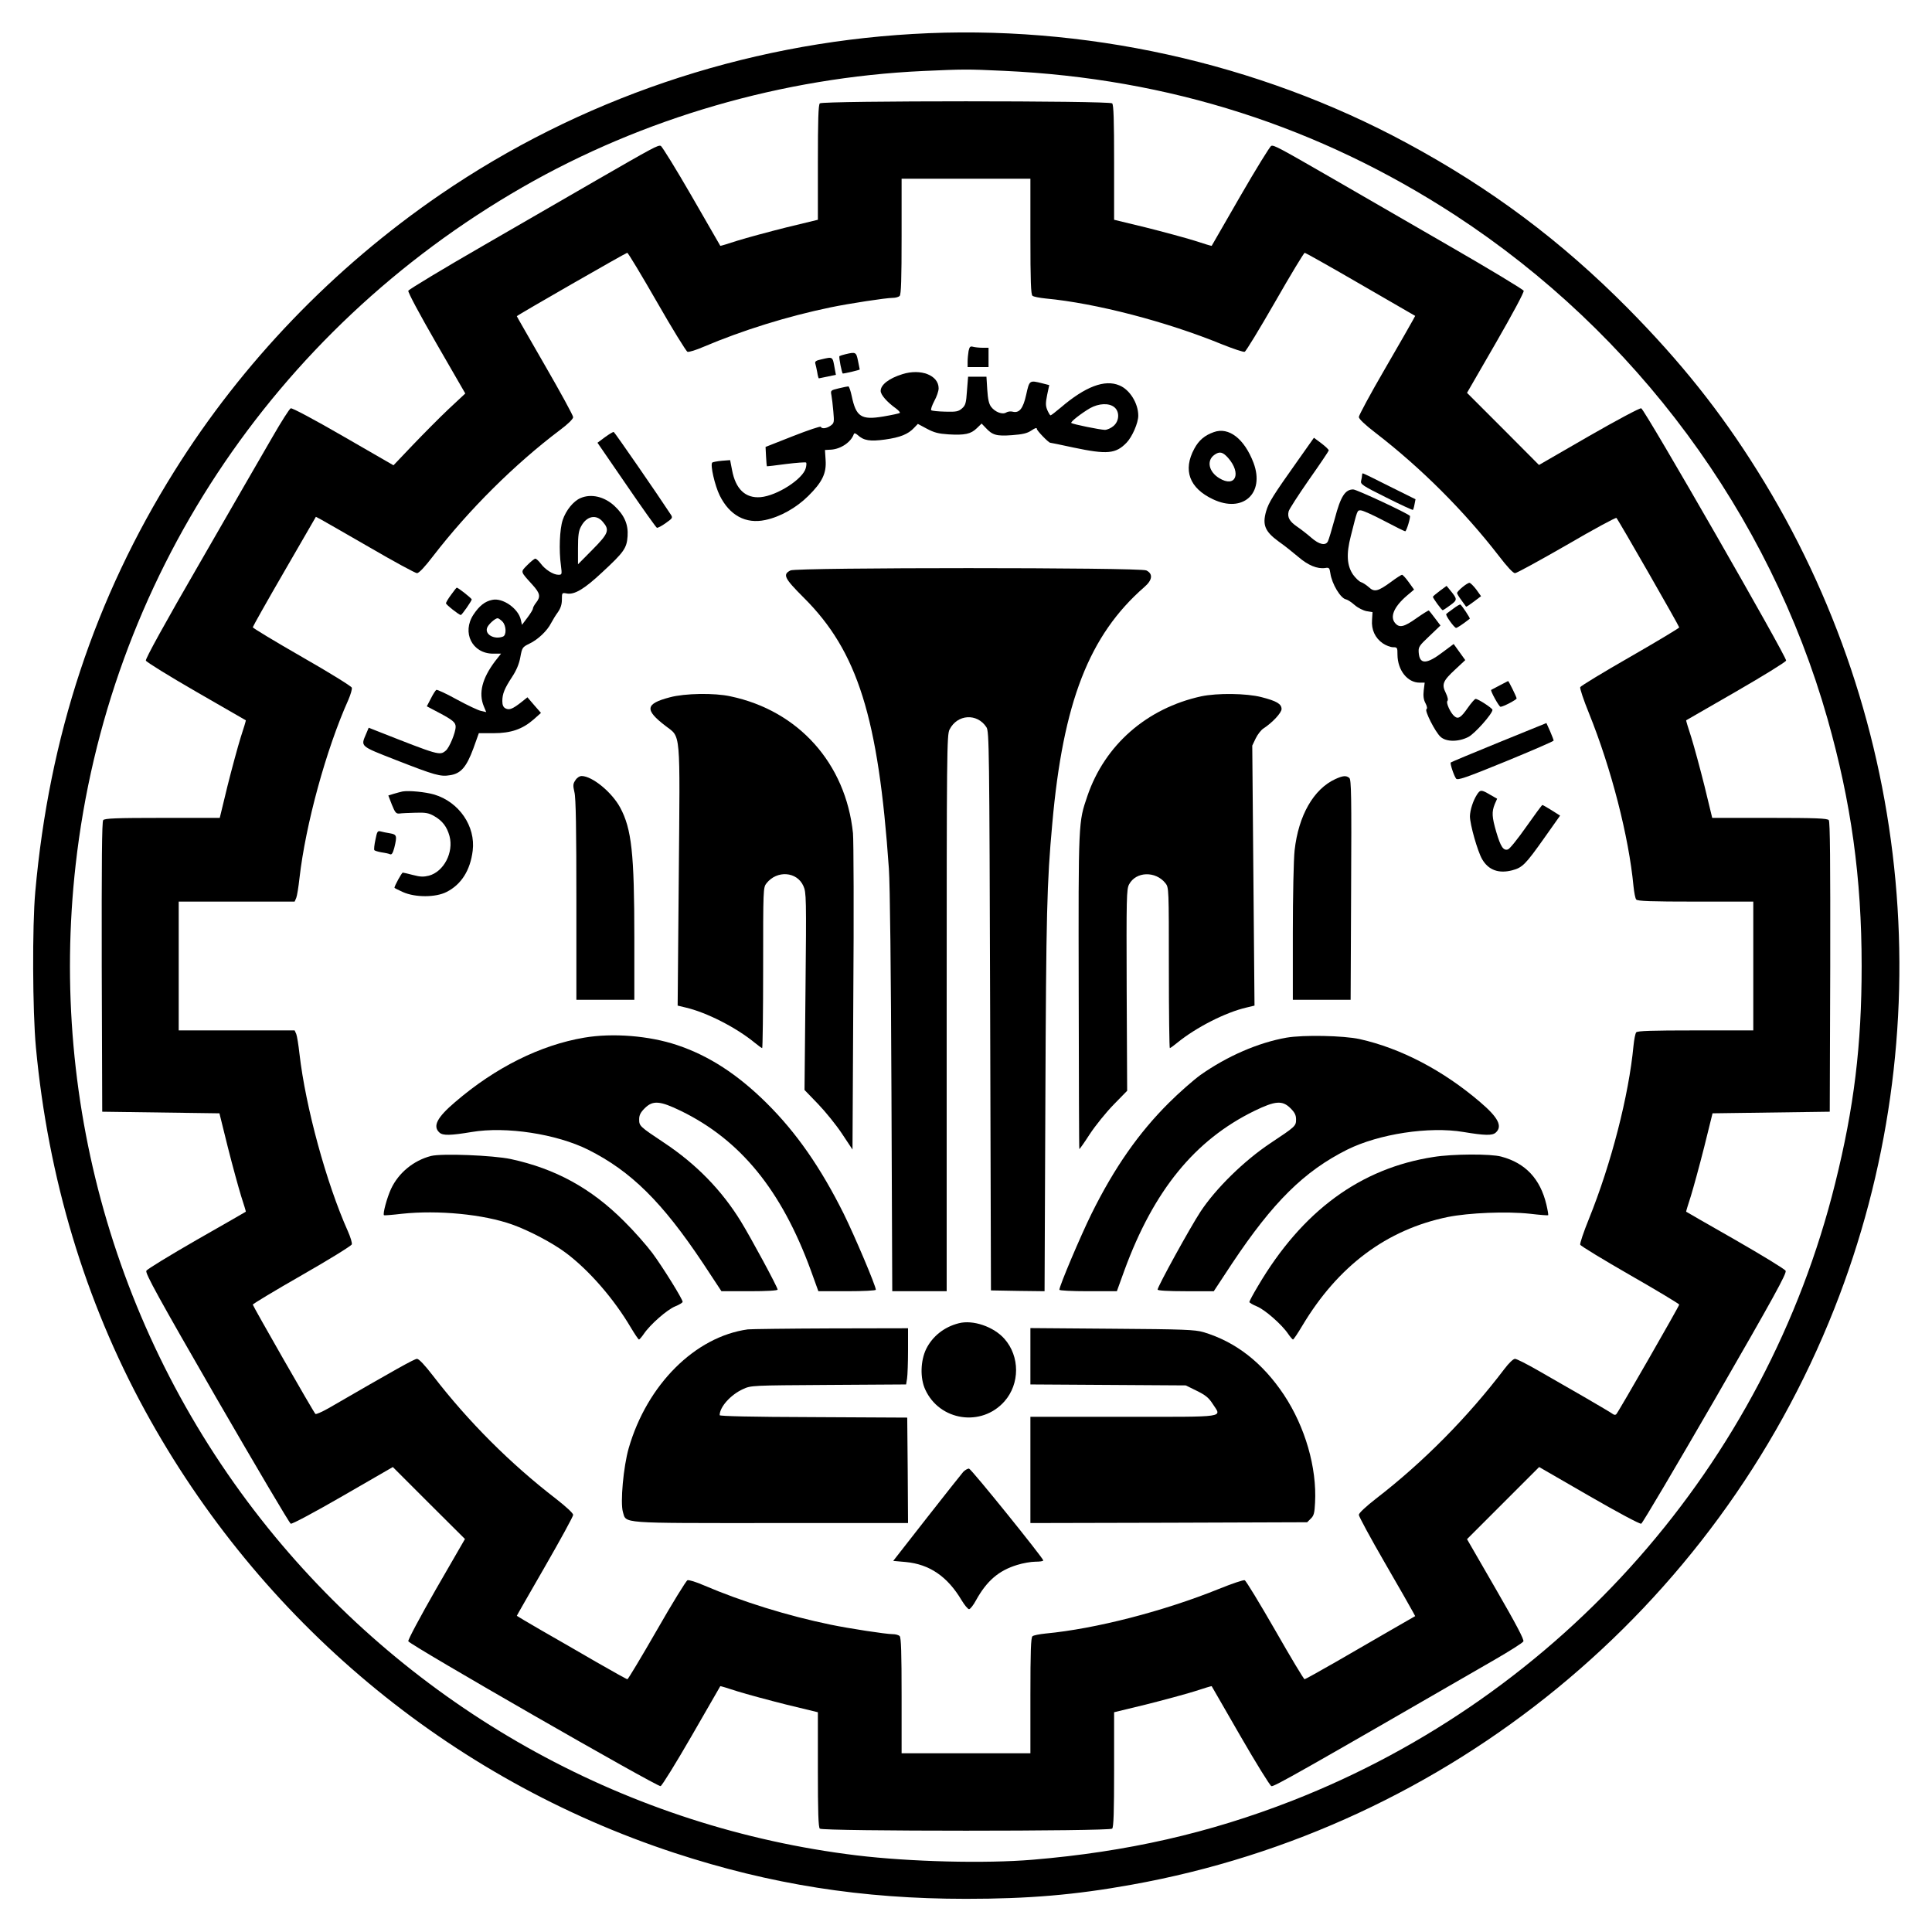 <?xml version="1.0" standalone="no"?>
<!DOCTYPE svg PUBLIC "-//W3C//DTD SVG 20010904//EN"
 "http://www.w3.org/TR/2001/REC-SVG-20010904/DTD/svg10.dtd">
<svg version="1.0" xmlns="http://www.w3.org/2000/svg"
 width="1200pt" height="1200pt" viewBox="0 0 1200 1200"
 preserveAspectRatio="xMidYMid meet">

<g transform="translate(0,1200) scale(0.1,-0.1)"
fill="#000000" stroke="none">
<path d="M5670 11789 c-1056 -61 -2073 -407 -2935 -997 -663 -454 -1231 -1045
-1651 -1717 -495 -790 -779 -1650 -865 -2615 -19 -211 -17 -741 4 -965 76
-812 305 -1575 678 -2257 714 -1306 1888 -2287 3289 -2747 598 -196 1163 -285
1810 -285 387 0 676 24 1030 88 1969 353 3625 1710 4363 3577 675 1707 498
3646 -477 5204 -231 370 -478 679 -804 1009 -417 421 -852 746 -1377 1029
-923 498 -2007 738 -3065 676z m565 -229 c1027 -47 1958 -346 2804 -897 1121
-732 1950 -1854 2312 -3128 147 -519 212 -987 212 -1535 0 -493 -47 -878 -164
-1348 -432 -1745 -1696 -3181 -3374 -3837 -515 -201 -1025 -317 -1610 -366
-296 -25 -765 -13 -1095 27 -1408 171 -2701 880 -3611 1979 -963 1164 -1409
2667 -1239 4175 199 1763 1222 3314 2775 4207 748 430 1617 682 2489 722 248
11 270 12 501 1z"/>
<path d="M5092 11358 c-9 -9 -12 -104 -12 -367 l0 -356 -198 -48 c-108 -27
-244 -64 -302 -82 -57 -19 -105 -33 -106 -32 -1 1 -81 140 -178 309 -97 168
-184 309 -192 312 -17 6 -45 -9 -404 -216 -118 -68 -427 -247 -687 -397 -259
-149 -474 -279 -477 -287 -3 -9 69 -144 174 -326 l180 -312 -105 -98 c-57 -54
-157 -155 -222 -223 l-119 -125 -312 180 c-178 103 -317 177 -326 174 -8 -3
-59 -83 -113 -177 -55 -95 -256 -442 -446 -773 -223 -385 -345 -607 -341 -617
3 -9 144 -96 312 -193 169 -97 308 -177 309 -178 1 -1 -13 -49 -32 -106 -18
-58 -55 -194 -82 -302 l-48 -198 -356 0 c-288 0 -359 -3 -368 -14 -8 -10 -10
-256 -9 -912 l3 -899 364 -5 364 -5 52 -210 c29 -115 67 -253 83 -305 17 -52
30 -95 29 -96 -1 -1 -138 -80 -305 -175 -167 -96 -308 -182 -313 -192 -8 -15
75 -166 436 -792 246 -425 453 -776 461 -779 9 -3 149 72 324 173 l310 179
224 -224 224 -223 -179 -310 c-99 -173 -176 -317 -173 -325 8 -22 1549 -907
1567 -900 9 3 96 144 193 312 97 169 177 308 178 309 1 1 49 -13 106 -32 58
-18 194 -55 302 -82 l198 -48 0 -356 c0 -263 3 -358 12 -367 17 -17 1799 -17
1816 0 9 9 12 104 12 367 l0 356 198 48 c108 27 244 64 302 82 57 19 105 33
106 32 1 -1 81 -140 178 -309 97 -168 184 -309 193 -312 14 -6 186 92 1388
786 93 54 173 104 177 113 6 10 -45 107 -171 325 l-179 310 224 224 224 224
310 -179 c175 -101 315 -176 324 -173 8 3 215 354 461 779 361 626 444 777
436 792 -5 10 -146 96 -313 192 -167 95 -304 174 -305 175 -1 1 12 44 29 96
16 52 54 190 83 305 l52 210 364 5 364 5 3 899 c1 656 -1 902 -9 912 -9 11
-80 14 -368 14 l-356 0 -48 198 c-27 108 -64 244 -82 302 -19 57 -33 105 -32
106 1 1 140 81 309 178 168 97 309 184 312 193 7 18 -877 1558 -900 1567 -8 3
-149 -72 -325 -173 l-310 -179 -223 224 -224 224 179 310 c106 184 176 315
173 324 -3 8 -218 138 -477 287 -260 150 -569 329 -687 397 -359 207 -387 222
-404 216 -8 -3 -95 -144 -192 -312 -97 -169 -177 -308 -178 -309 -1 -1 -49 13
-106 32 -58 18 -194 55 -302 82 l-198 48 0 355 c0 264 -3 359 -12 368 -17 17
-1799 17 -1816 0z m1308 -827 c0 -275 3 -361 13 -368 6 -6 44 -13 82 -17 311
-29 752 -144 1096 -285 70 -28 133 -49 140 -46 8 3 93 143 189 310 96 168 179
305 184 305 4 0 161 -88 347 -196 l339 -196 -14 -26 c-8 -15 -86 -152 -175
-305 -89 -153 -161 -287 -161 -297 0 -12 39 -49 107 -101 281 -217 546 -482
762 -761 52 -68 89 -108 101 -108 10 0 154 79 321 175 166 97 305 172 309 168
14 -15 390 -672 390 -680 0 -4 -138 -87 -305 -183 -168 -96 -307 -181 -310
-188 -3 -8 21 -80 54 -161 139 -344 248 -768 277 -1076 4 -38 11 -76 17 -82 7
-10 93 -13 368 -13 l359 0 0 -400 0 -400 -359 0 c-275 0 -361 -3 -368 -12 -6
-7 -13 -44 -17 -83 -29 -308 -138 -732 -277 -1076 -33 -81 -57 -153 -54 -160
3 -8 143 -93 310 -189 168 -96 305 -179 305 -183 0 -9 -377 -666 -391 -681 -5
-5 -13 -5 -21 1 -7 6 -87 53 -178 106 -91 52 -221 127 -289 166 -68 39 -131
71 -141 71 -11 0 -38 -26 -66 -63 -228 -300 -504 -579 -797 -805 -64 -50 -107
-90 -107 -101 0 -10 72 -143 161 -297 89 -153 167 -291 175 -306 l14 -26 -153
-88 c-83 -48 -236 -136 -339 -196 -103 -59 -191 -108 -195 -108 -5 0 -87 137
-183 305 -96 167 -181 307 -189 310 -7 3 -79 -21 -160 -54 -344 -139 -768
-248 -1076 -277 -38 -4 -76 -11 -82 -17 -10 -7 -13 -93 -13 -368 l0 -359 -400
0 -400 0 0 358 c0 265 -3 361 -12 370 -7 7 -26 12 -43 12 -42 0 -270 35 -386
59 -267 55 -548 142 -789 245 -46 20 -91 34 -100 31 -8 -3 -94 -142 -190 -310
-96 -167 -179 -305 -183 -305 -5 0 -92 49 -195 108 -103 60 -256 148 -340 196
-83 48 -152 89 -152 90 0 2 79 139 175 306 96 167 175 311 175 321 0 10 -43
50 -107 100 -282 217 -544 479 -762 762 -53 69 -89 107 -101 107 -16 0 -132
-65 -550 -307 -41 -23 -77 -39 -81 -35 -13 13 -389 671 -389 679 0 4 137 87
305 183 168 96 307 182 310 191 3 9 -8 45 -24 81 -134 300 -263 772 -301 1103
-6 55 -15 110 -20 123 l-10 22 -360 0 -360 0 0 400 0 400 360 0 360 0 10 23
c5 12 14 67 20 122 38 334 166 802 304 1109 14 33 24 66 21 75 -3 9 -142 95
-310 191 -167 96 -305 179 -305 184 0 4 88 161 196 347 l196 339 29 -15 c16
-9 153 -87 305 -175 151 -88 284 -160 294 -160 12 0 49 39 100 106 223 289
508 572 788 783 50 37 82 69 82 80 0 10 -79 155 -175 321 -96 167 -175 304
-175 306 0 5 678 394 686 394 5 0 88 -138 184 -305 96 -168 182 -307 190 -310
9 -3 54 11 100 31 243 103 519 189 789 245 116 24 344 59 387 59 16 0 35 5 42
12 9 9 12 105 12 370 l0 358 400 0 400 0 0 -359z"/>
<path d="M6016 9820 c-3 -18 -6 -48 -6 -66 l0 -34 65 0 65 0 0 60 0 60 -37 0
c-21 0 -47 3 -59 6 -18 5 -22 0 -28 -26z"/>
<path d="M5252 9800 c-18 -4 -35 -10 -38 -12 -5 -5 15 -108 21 -108 13 0 105
22 105 25 0 2 -5 27 -11 55 -11 53 -14 55 -77 40z"/>
<path d="M5102 9768 c-33 -7 -42 -13 -38 -26 3 -9 8 -34 12 -54 3 -21 8 -38
10 -38 1 0 26 5 54 11 l52 11 -7 37 c-14 78 -10 76 -83 59z"/>
<path d="M5605 9676 c-84 -26 -135 -66 -135 -104 0 -24 39 -69 95 -109 16 -12
27 -24 24 -28 -4 -3 -50 -13 -103 -22 -137 -23 -169 -2 -196 128 -7 32 -16 59
-21 59 -4 0 -31 -5 -59 -12 -50 -12 -52 -13 -46 -42 3 -17 9 -63 12 -102 6
-67 5 -72 -17 -88 -26 -18 -55 -21 -61 -7 -1 5 -79 -21 -173 -58 l-170 -67 3
-59 c2 -33 4 -60 5 -61 1 -1 55 5 120 14 65 8 120 12 124 9 3 -3 2 -19 -2 -34
-17 -68 -178 -172 -281 -181 -94 -8 -155 50 -177 168 l-12 62 -52 -4 c-29 -3
-56 -8 -59 -11 -14 -13 16 -143 46 -204 61 -124 162 -179 283 -153 92 19 192
75 267 149 87 86 114 141 108 224 l-4 62 38 2 c61 4 124 47 141 96 3 8 10 7
24 -5 38 -35 77 -41 171 -28 93 13 143 33 180 73 l23 24 56 -30 c45 -24 72
-31 134 -35 102 -6 139 2 176 38 l30 29 24 -25 c43 -47 68 -54 164 -47 67 5
94 11 121 29 24 16 34 19 34 10 0 -11 73 -86 83 -86 2 0 68 -13 145 -30 209
-44 262 -39 329 30 35 36 73 123 73 168 0 77 -53 162 -117 188 -91 39 -212 -7
-365 -138 -31 -26 -59 -48 -63 -48 -3 0 -12 15 -20 33 -11 27 -11 43 -1 94
l13 61 -43 11 c-80 20 -80 20 -100 -70 -19 -87 -43 -117 -85 -106 -12 3 -29 1
-39 -5 -23 -15 -69 2 -94 35 -14 19 -20 47 -24 107 l-5 80 -57 0 -57 0 -7 -87
c-5 -77 -9 -91 -31 -110 -22 -19 -35 -22 -104 -20 -44 1 -83 5 -87 9 -4 5 5
30 19 57 15 27 27 62 27 79 0 81 -110 124 -225 88z m1316 -205 c34 -27 32 -86
-5 -117 -15 -13 -39 -24 -54 -24 -31 1 -200 35 -208 43 -7 6 62 60 117 92 54
30 117 33 150 6z"/>
<path d="M7539 9316 c-57 -20 -93 -51 -121 -103 -72 -133 -31 -245 116 -314
185 -88 323 36 252 226 -57 150 -154 225 -247 191z m89 -160 c85 -97 46 -188
-55 -126 -66 40 -80 110 -30 145 32 23 52 18 85 -19z"/>
<path d="M3758 9285 l-47 -35 180 -262 c99 -145 184 -264 189 -266 5 -2 30 11
55 29 45 32 45 33 28 58 -75 115 -345 506 -351 508 -4 1 -28 -13 -54 -32z"/>
<path d="M8067 9148 c-163 -230 -186 -267 -203 -324 -24 -84 -7 -125 76 -186
36 -25 91 -69 124 -97 60 -52 118 -76 167 -69 24 4 27 1 32 -32 9 -66 64 -158
98 -163 9 -2 33 -17 53 -35 21 -18 53 -34 74 -38 l37 -6 -3 -48 c-5 -61 19
-113 67 -146 19 -13 48 -24 63 -24 27 0 28 -2 28 -47 1 -96 62 -173 137 -173
l32 0 -6 -48 c-4 -34 -1 -58 11 -80 10 -19 12 -33 6 -37 -13 -8 54 -141 87
-171 35 -33 112 -33 174 -1 40 21 149 144 149 168 0 10 -90 69 -105 68 -5 0
-27 -25 -48 -55 -43 -62 -60 -72 -83 -53 -25 20 -54 85 -44 95 6 6 2 25 -10
50 -27 54 -18 75 60 147 l61 57 -36 50 -36 50 -67 -50 c-101 -77 -144 -78
-150 -5 -3 36 1 43 66 104 l69 66 -34 45 c-19 25 -36 47 -38 48 -2 2 -36 -19
-76 -47 -77 -55 -106 -62 -132 -33 -36 39 -10 102 70 171 l46 39 -33 46 c-18
25 -37 46 -42 46 -4 0 -36 -20 -69 -45 -81 -59 -103 -64 -137 -32 -15 13 -37
28 -48 31 -12 4 -34 25 -50 47 -38 56 -43 127 -14 239 42 166 39 160 62 160
12 0 77 -29 145 -65 68 -36 127 -65 131 -65 8 0 35 90 29 96 -18 18 -331 164
-352 164 -50 0 -78 -43 -114 -180 -19 -69 -38 -133 -43 -142 -14 -29 -54 -21
-103 22 -25 22 -65 53 -90 70 -46 32 -60 57 -51 94 3 13 60 101 126 196 67 95
122 177 123 182 1 5 -19 24 -45 44 l-47 35 -94 -133z"/>
<path d="M8460 9048 c0 -7 -3 -23 -6 -35 -5 -20 9 -30 156 -103 89 -45 164
-79 166 -77 2 2 7 17 10 35 l6 31 -161 80 c-88 45 -163 81 -166 81 -3 0 -5 -6
-5 -12z"/>
<path d="M3605 8906 c-44 -19 -90 -76 -110 -136 -19 -57 -24 -188 -11 -282 7
-56 7 -58 -16 -58 -31 0 -82 32 -109 69 -13 17 -28 31 -34 31 -6 0 -28 -18
-50 -40 -43 -44 -45 -37 32 -122 48 -53 52 -74 23 -111 -11 -14 -20 -30 -20
-37 0 -6 -15 -31 -34 -56 l-34 -45 -7 31 c-15 70 -113 139 -178 124 -45 -9
-80 -37 -116 -91 -74 -112 -8 -243 122 -243 l49 0 -37 -47 c-80 -106 -104
-198 -70 -280 l15 -36 -31 7 c-17 3 -85 35 -151 71 -65 36 -123 63 -128 60 -6
-4 -21 -28 -34 -54 l-25 -48 72 -38 c89 -47 107 -62 107 -89 0 -36 -39 -130
-61 -148 -38 -32 -40 -31 -431 123 l-48 19 -16 -38 c-34 -80 -41 -74 186 -163
241 -94 275 -104 335 -94 67 10 102 50 145 166 l34 95 91 0 c109 0 180 25 249
85 l46 41 -42 48 -42 49 -35 -28 c-57 -45 -78 -53 -101 -41 -14 7 -20 21 -20
45 0 45 13 78 61 151 27 41 44 82 51 123 11 59 13 62 56 83 53 25 111 80 135
128 10 19 29 50 43 69 16 23 24 47 24 77 0 43 1 43 29 38 48 -10 110 27 221
131 136 126 153 150 158 225 5 73 -20 130 -82 188 -63 58 -145 77 -211 48z
m139 -147 c44 -51 36 -72 -64 -173 l-90 -91 0 100 c0 79 4 108 19 135 34 65
94 78 135 29z m-624 -619 c25 -25 27 -85 4 -94 -53 -20 -112 12 -99 53 6 21
50 61 66 61 5 0 18 -9 29 -20z"/>
<path d="M4910 8457 c-50 -25 -39 -48 82 -169 335 -333 464 -744 529 -1683 7
-98 13 -641 16 -1392 l5 -1233 169 0 169 0 0 1728 c0 1624 1 1729 18 1761 48
95 171 103 229 14 17 -26 18 -126 23 -1763 l5 -1735 167 -3 166 -2 5 1187 c5
1167 9 1346 43 1718 67 754 229 1170 572 1469 50 43 55 82 12 103 -37 19
-2173 19 -2210 0z"/>
<path d="M9082 8352 c-18 -15 -32 -31 -32 -35 0 -5 12 -25 27 -45 15 -20 28
-39 29 -40 2 -2 23 12 48 31 l45 34 -30 42 c-17 22 -36 41 -42 41 -7 0 -27
-13 -45 -28z"/>
<path d="M8943 8330 c-24 -18 -43 -34 -43 -37 0 -8 54 -83 61 -83 3 0 24 14
47 31 45 33 45 37 0 92 l-23 28 -42 -31z"/>
<path d="M2802 8306 c-18 -24 -32 -48 -32 -53 0 -9 82 -73 92 -73 7 0 68 88
68 97 -1 7 -84 73 -93 73 -2 0 -18 -20 -35 -44z"/>
<path d="M9026 8219 c-21 -15 -41 -30 -43 -33 -7 -7 50 -86 61 -86 7 0 42 23
85 57 4 3 -48 81 -58 88 -4 2 -24 -10 -45 -26z"/>
<path d="M9315 7743 c-27 -14 -51 -27 -53 -28 -6 -6 49 -105 58 -105 17 0 100
44 100 52 0 9 -49 108 -53 108 -1 -1 -24 -13 -52 -27z"/>
<path d="M4161 7669 c-153 -40 -159 -77 -27 -178 96 -74 90 -11 82 -935 l-7
-802 50 -12 c129 -30 312 -123 428 -218 23 -19 44 -34 47 -34 3 0 6 224 6 499
0 490 0 499 21 525 65 82 189 73 229 -17 18 -40 19 -70 13 -654 l-6 -613 84
-87 c47 -49 114 -132 149 -185 l65 -98 5 943 c4 518 2 978 -2 1022 -45 433
-338 761 -761 850 -99 22 -284 19 -376 -6z"/>
<path d="M7461 7675 c-338 -74 -599 -302 -707 -619 -56 -165 -56 -148 -54
-1211 1 -539 2 -981 4 -982 1 -2 31 40 65 93 35 53 101 135 148 183 l84 86 -3
625 c-2 578 -1 627 15 657 43 81 165 84 226 7 21 -26 21 -35 21 -525 0 -275 3
-499 6 -499 3 0 24 15 47 34 117 95 299 188 429 218 l50 12 -7 807 -7 808 21
44 c12 25 34 53 48 62 57 37 113 98 113 121 0 32 -31 50 -125 74 -93 24 -274
26 -374 5z"/>
<path d="M9310 7389 c-162 -66 -296 -122 -299 -125 -6 -5 19 -81 33 -100 9
-12 57 4 309 107 163 67 297 125 297 129 0 4 -10 30 -22 58 l-23 51 -295 -120z"/>
<path d="M3574 7154 c-15 -22 -16 -32 -6 -75 9 -35 12 -236 12 -670 l0 -619
180 0 180 0 0 383 c0 528 -17 679 -88 811 -52 96 -173 195 -239 196 -13 0 -30
-11 -39 -26z"/>
<path d="M8294 7161 c-135 -62 -229 -226 -253 -443 -6 -54 -11 -284 -11 -513
l0 -415 179 0 180 0 3 683 c3 584 1 684 -11 695 -20 16 -38 15 -87 -7z"/>
<path d="M2500 7084 c-14 -3 -39 -10 -56 -15 l-32 -10 22 -57 c20 -49 26 -57
47 -55 13 2 58 4 99 5 63 2 82 -1 117 -21 51 -29 79 -66 95 -124 27 -101 -35
-221 -128 -246 -32 -8 -53 -8 -98 4 -31 8 -60 15 -64 15 -7 0 -52 -83 -52 -94
0 -2 24 -14 53 -27 76 -34 203 -34 271 1 91 46 147 134 162 256 19 152 -85
303 -239 349 -55 16 -158 26 -197 19z"/>
<path d="M9174 7065 c-24 -37 -43 -95 -44 -135 0 -50 47 -217 76 -267 39 -67
102 -90 185 -69 65 17 83 35 200 200 l99 140 -52 33 c-29 18 -55 33 -58 33 -3
0 -48 -61 -100 -135 -52 -74 -103 -138 -114 -141 -28 -9 -45 16 -72 107 -28
96 -29 126 -10 174 l15 34 -44 25 c-54 32 -61 32 -81 1z"/>
<path d="M2332 6785 c-7 -32 -10 -61 -7 -65 2 -4 22 -10 44 -14 22 -3 46 -8
54 -12 10 -4 17 7 26 40 18 74 16 83 -26 90 -21 3 -47 9 -59 12 -19 5 -22 -1
-32 -51z"/>
<path d="M3629 5555 c-272 -46 -552 -185 -802 -400 -113 -96 -141 -151 -97
-190 21 -19 68 -18 200 4 213 36 526 -12 723 -110 267 -134 460 -325 714 -706
l114 -173 175 0 c107 0 174 4 174 10 0 15 -166 322 -228 423 -119 194 -278
357 -477 489 -153 102 -155 104 -155 146 0 25 8 42 34 68 51 51 95 47 225 -16
371 -181 625 -493 807 -990 l47 -130 179 0 c102 0 178 4 178 9 0 24 -131 333
-199 471 -143 287 -294 505 -481 690 -179 177 -357 293 -555 359 -173 58 -399
76 -576 46z"/>
<path d="M7991 5555 c-176 -31 -369 -115 -535 -232 -44 -32 -133 -110 -196
-173 -187 -186 -339 -403 -481 -690 -68 -138 -199 -447 -199 -471 0 -5 76 -9
178 -9 l179 0 47 130 c182 496 437 809 807 990 130 63 174 67 225 16 26 -26
34 -43 34 -68 0 -42 -2 -44 -160 -149 -162 -108 -337 -279 -433 -424 -65 -99
-267 -466 -267 -485 0 -6 64 -10 174 -10 l175 0 114 173 c254 381 447 572 714
706 197 98 510 146 723 110 132 -22 179 -23 200 -4 44 39 16 94 -97 190 -229
196 -492 334 -748 391 -100 22 -349 27 -454 9z"/>
<path d="M2677 4820 c-108 -28 -201 -104 -248 -204 -25 -54 -53 -156 -44 -164
1 -2 52 2 111 9 225 24 507 -3 686 -67 104 -37 252 -115 333 -176 144 -108
298 -285 404 -465 24 -40 46 -73 50 -73 3 0 17 16 30 35 39 58 145 151 195
171 25 10 46 23 46 28 0 17 -123 215 -188 303 -36 48 -115 138 -176 198 -205
205 -426 326 -704 386 -109 23 -428 36 -495 19z"/>
<path d="M8905 4814 c-455 -70 -817 -336 -1091 -801 -30 -50 -54 -95 -54 -100
0 -4 21 -17 46 -27 50 -20 156 -113 195 -171 13 -19 27 -35 30 -35 4 0 30 39
58 86 222 371 524 597 904 675 130 26 364 36 511 20 59 -7 110 -11 112 -9 2 2
-3 32 -11 66 -38 160 -130 258 -280 298 -65 18 -301 17 -420 -2z"/>
<path d="M5955 3781 c-91 -23 -163 -81 -202 -159 -36 -74 -39 -182 -6 -253 89
-195 350 -234 492 -73 96 109 96 279 0 388 -67 76 -196 120 -284 97z"/>
<path d="M4645 3743 c-327 -45 -626 -343 -740 -738 -33 -115 -53 -338 -36
-396 22 -73 -30 -69 921 -69 l850 0 -2 328 -3 327 -582 3 c-390 1 -583 6 -583
12 0 51 68 127 145 162 50 23 53 23 531 26 l482 3 6 37 c3 20 6 99 6 175 l0
137 -482 -1 c-266 -1 -496 -4 -513 -6z"/>
<path d="M6400 3576 l0 -175 483 -3 482 -3 69 -34 c53 -26 74 -43 97 -79 57
-89 106 -82 -551 -82 l-580 0 0 -330 0 -330 860 2 859 3 23 23 c19 18 23 36
26 98 12 219 -62 472 -193 670 -134 201 -300 330 -501 390 -52 15 -121 18
-566 21 l-508 4 0 -175z"/>
<path d="M5983 2858 c-11 -13 -114 -142 -228 -288 l-207 -265 78 -7 c148 -14
259 -90 347 -238 18 -30 39 -55 46 -55 7 0 27 25 43 55 67 121 141 185 256
220 35 11 86 20 113 20 27 0 49 3 49 8 -1 15 -446 567 -461 570 -8 1 -24 -8
-36 -20z"/>
</g>
</svg>
